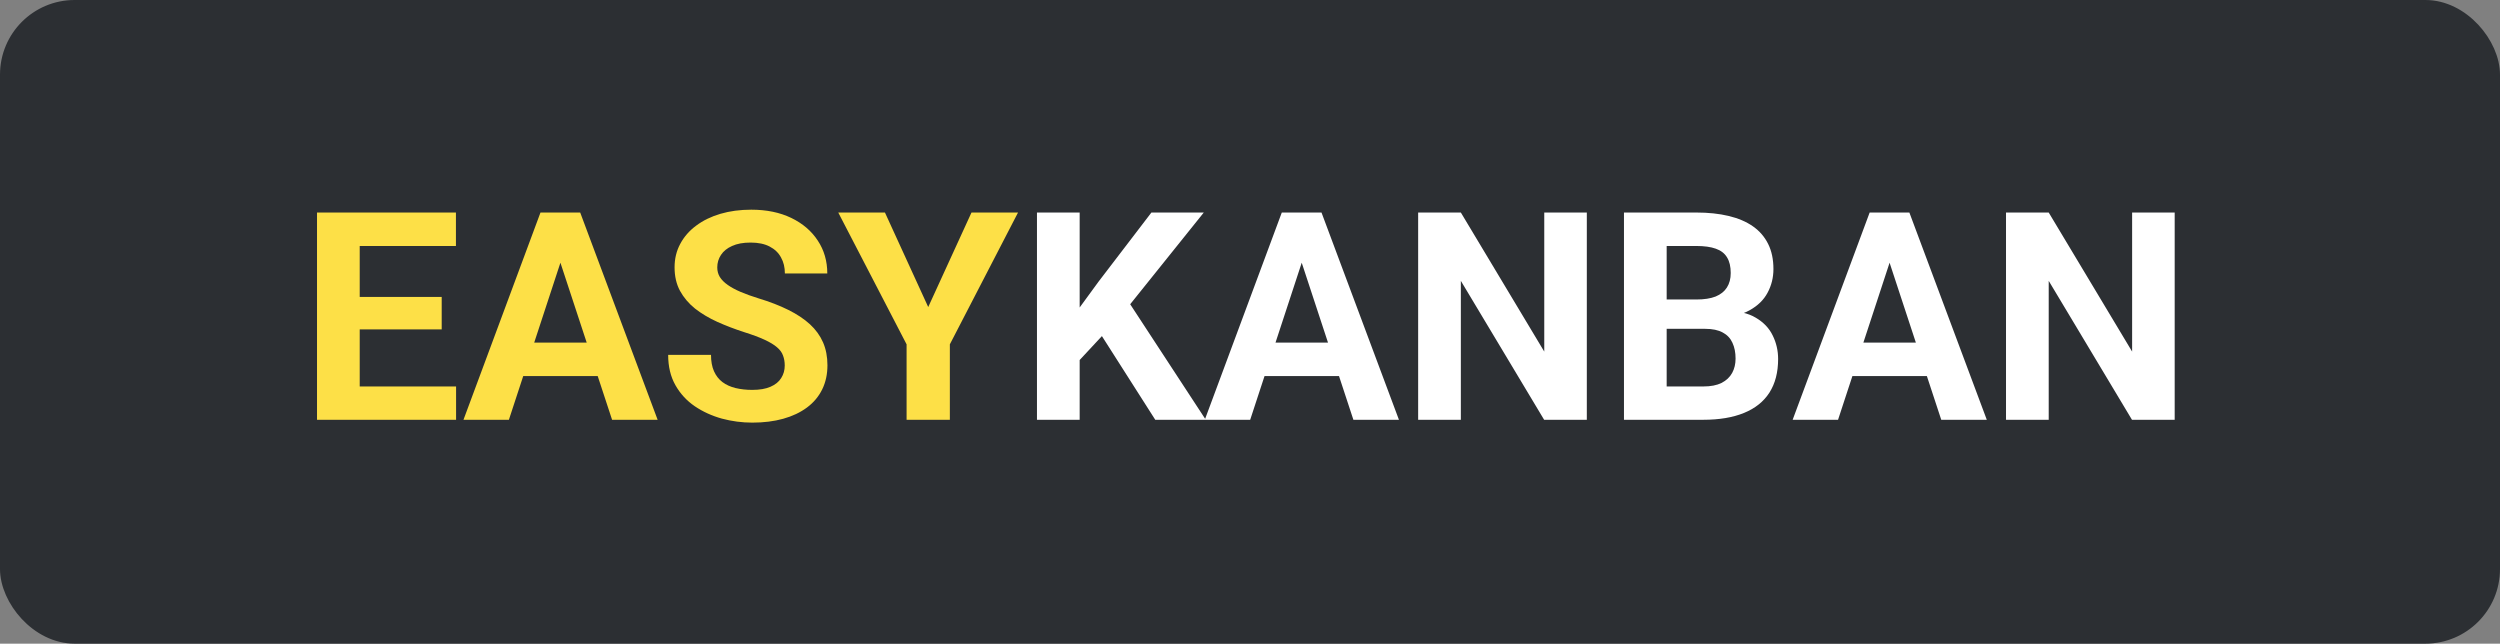 <svg width="268" height="69" viewBox="0 0 268 69" fill="none" xmlns="http://www.w3.org/2000/svg">
<rect x="0" y="0" width="268" height="69" fill="#808080" stroke="none"/>
<rect x="0.5" y="0.5" width="267" height="68" rx="7.5" fill="#2C2F33"/>
<path d="M48.892 41.429V45H37.066V41.429H48.892ZM38.561 22.783V45H33.984V22.783H38.561ZM47.35 31.832V35.311H37.066V31.832H47.35ZM48.876 22.783V26.369H37.066V22.783H48.876ZM60.595 26.583L54.553 45H49.685L57.94 22.783H61.038L60.595 26.583ZM65.615 45L59.557 26.583L59.069 22.783H62.197L70.498 45H65.615ZM65.341 36.73V40.316H53.606V36.73H65.341ZM84.124 39.186C84.124 38.79 84.063 38.434 83.941 38.118C83.829 37.793 83.615 37.498 83.3 37.233C82.985 36.959 82.542 36.689 81.972 36.425C81.403 36.16 80.665 35.885 79.76 35.601C78.753 35.275 77.797 34.909 76.891 34.502C75.996 34.095 75.203 33.622 74.511 33.083C73.829 32.534 73.29 31.898 72.894 31.175C72.507 30.453 72.314 29.614 72.314 28.658C72.314 27.732 72.517 26.893 72.924 26.14C73.331 25.377 73.901 24.726 74.633 24.187C75.365 23.638 76.23 23.215 77.227 22.921C78.234 22.625 79.338 22.478 80.538 22.478C82.176 22.478 83.605 22.773 84.826 23.363C86.047 23.953 86.993 24.762 87.664 25.789C88.346 26.817 88.686 27.991 88.686 29.314H84.139C84.139 28.663 84.002 28.093 83.727 27.605C83.463 27.107 83.056 26.715 82.507 26.43C81.967 26.145 81.286 26.003 80.462 26.003C79.668 26.003 79.007 26.125 78.478 26.369C77.949 26.603 77.553 26.923 77.288 27.33C77.024 27.727 76.891 28.175 76.891 28.673C76.891 29.049 76.983 29.39 77.166 29.695C77.359 30.001 77.644 30.285 78.02 30.55C78.397 30.814 78.86 31.064 79.409 31.298C79.958 31.532 80.594 31.761 81.316 31.984C82.527 32.35 83.59 32.763 84.505 33.22C85.431 33.678 86.204 34.192 86.825 34.761C87.445 35.331 87.913 35.977 88.229 36.699C88.544 37.422 88.702 38.24 88.702 39.156C88.702 40.122 88.513 40.987 88.137 41.75C87.761 42.513 87.216 43.159 86.504 43.688C85.792 44.217 84.943 44.618 83.956 44.893C82.969 45.168 81.866 45.305 80.645 45.305C79.546 45.305 78.463 45.163 77.395 44.878C76.327 44.583 75.355 44.14 74.481 43.55C73.616 42.96 72.924 42.208 72.405 41.292C71.886 40.377 71.627 39.293 71.627 38.042H76.22C76.22 38.734 76.327 39.319 76.54 39.797C76.754 40.275 77.054 40.661 77.441 40.956C77.837 41.251 78.305 41.465 78.844 41.597C79.394 41.73 79.994 41.796 80.645 41.796C81.439 41.796 82.09 41.684 82.598 41.46C83.117 41.236 83.498 40.926 83.743 40.529C83.997 40.132 84.124 39.685 84.124 39.186ZM94.866 22.783L99.505 32.915L104.144 22.783H109.133L101.824 36.913V45H97.186V36.913L89.861 22.783H94.866Z" fill="#FDE047"/>
<path d="M115.74 22.783V45H111.163V22.783H115.74ZM129.046 22.783L120.242 33.754L115.16 39.217L114.336 34.883L117.77 30.184L123.431 22.783H129.046ZM123.843 45L117.297 34.731L120.684 31.893L129.26 45H123.843ZM140.063 26.583L134.02 45H129.153L137.408 22.783H140.505L140.063 26.583ZM145.083 45L139.025 26.583L138.537 22.783H141.665L149.966 45H145.083ZM144.808 36.73V40.316H133.074V36.73H144.808ZM170.107 22.783V45H165.53L156.603 30.107V45H152.026V22.783H156.603L165.545 37.691V22.783H170.107ZM182.787 35.25H177.081L177.05 32.106H181.841C182.686 32.106 183.377 32 183.917 31.786C184.456 31.562 184.857 31.242 185.122 30.825C185.397 30.397 185.534 29.878 185.534 29.268C185.534 28.576 185.402 28.017 185.137 27.59C184.883 27.163 184.481 26.852 183.932 26.659C183.393 26.466 182.696 26.369 181.841 26.369H178.667V45H174.09V22.783H181.841C183.133 22.783 184.288 22.905 185.305 23.149C186.332 23.394 187.202 23.765 187.914 24.263C188.626 24.762 189.171 25.392 189.547 26.155C189.923 26.908 190.112 27.803 190.112 28.841C190.112 29.756 189.903 30.601 189.486 31.374C189.079 32.147 188.433 32.778 187.548 33.266C186.673 33.754 185.529 34.024 184.115 34.075L182.787 35.25ZM182.589 45H175.829L177.615 41.429H182.589C183.393 41.429 184.049 41.302 184.557 41.048C185.066 40.783 185.442 40.427 185.687 39.98C185.931 39.532 186.053 39.019 186.053 38.439C186.053 37.788 185.941 37.223 185.717 36.745C185.503 36.267 185.158 35.901 184.679 35.646C184.201 35.382 183.571 35.25 182.787 35.25H178.378L178.408 32.106H183.901L184.954 33.342C186.307 33.322 187.396 33.561 188.219 34.059C189.054 34.548 189.659 35.184 190.035 35.967C190.422 36.75 190.615 37.589 190.615 38.484C190.615 39.909 190.305 41.109 189.684 42.086C189.064 43.052 188.153 43.779 186.953 44.268C185.763 44.756 184.308 45 182.589 45ZM203.082 26.583L197.039 45H192.172L200.427 22.783H203.524L203.082 26.583ZM208.102 45L202.044 26.583L201.556 22.783H204.684L212.984 45H208.102ZM207.827 36.73V40.316H196.093V36.73H207.827ZM233.126 22.783V45H228.548L219.622 30.107V45H215.044V22.783H219.622L228.564 37.691V22.783H233.126Z" fill="white"/>
<rect x="0.5" y="0.5" width="267" height="68" rx="7.5" stroke="#2C2F33"/>
</svg>
